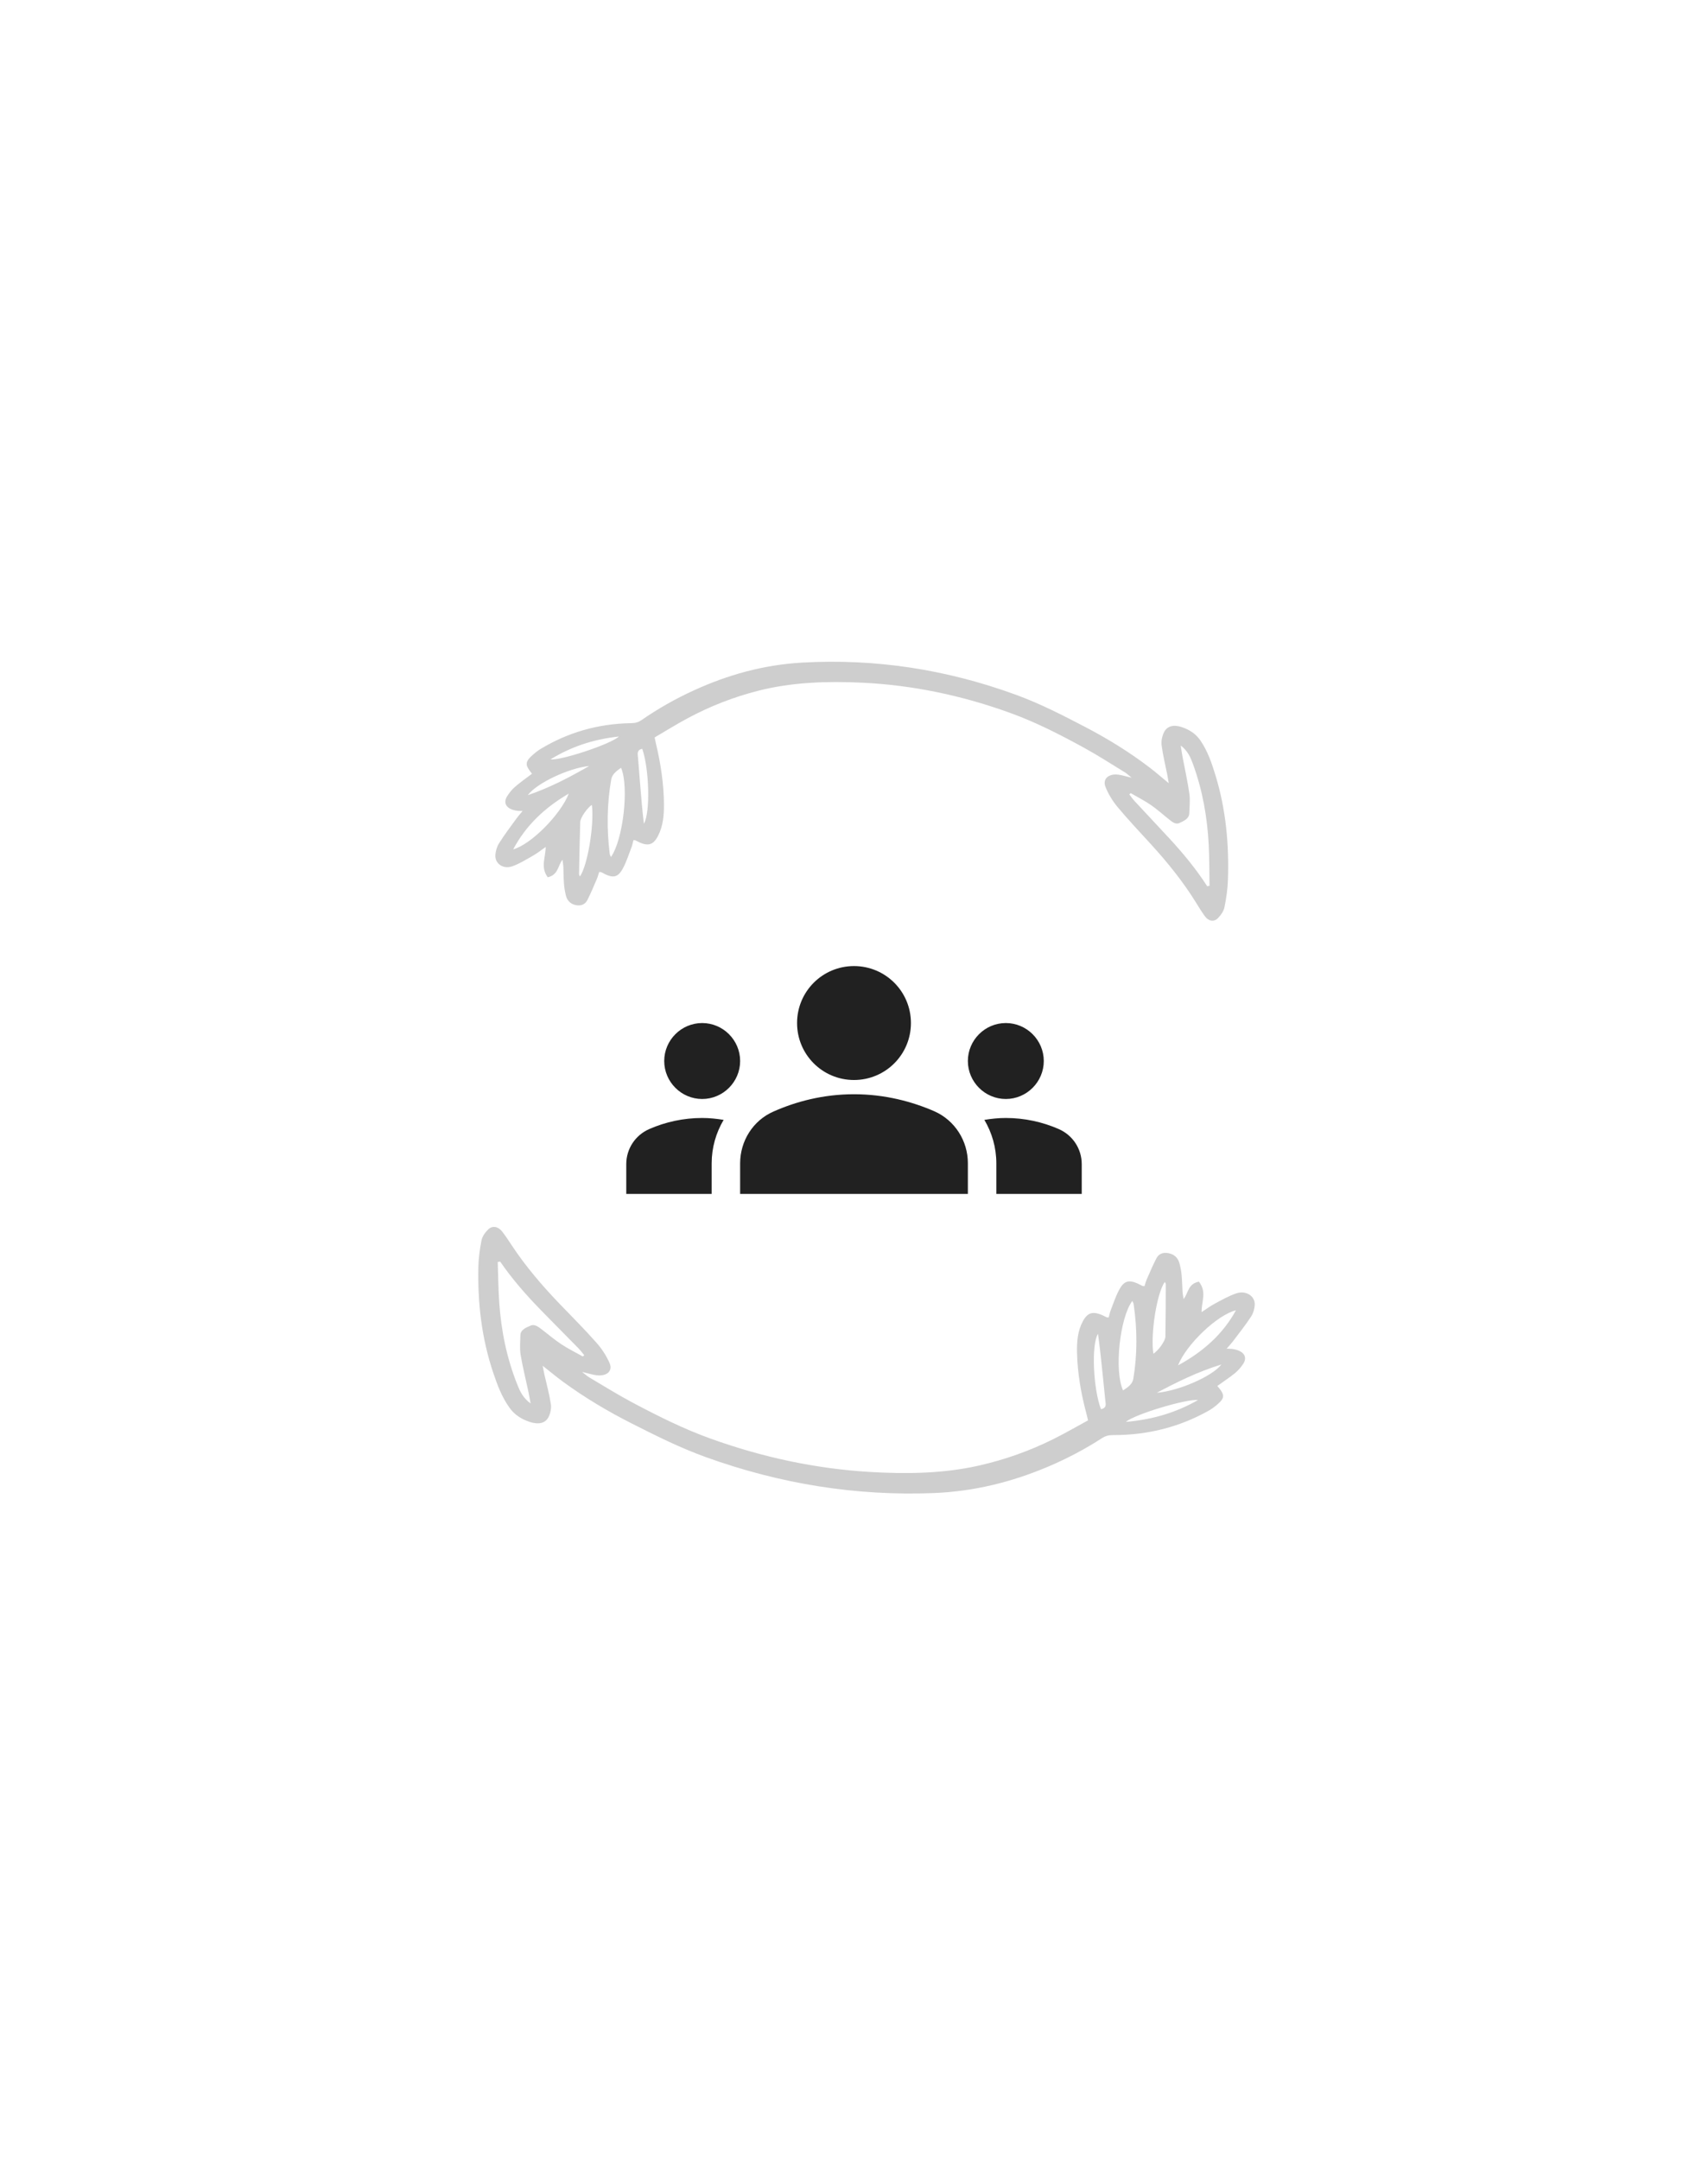 <svg width="375" height="474" viewBox="0 0 375 474" fill="none" xmlns="http://www.w3.org/2000/svg">
<g clip-path="url(#clip0_1434_114470)">
<path d="M187.5 240.125C194.292 240.125 200.292 241.75 205.167 243.875C209.667 245.875 212.5 250.375 212.5 255.25V262H162.5V255.292C162.5 250.375 165.333 245.875 169.833 243.917C174.708 241.75 180.708 240.125 187.5 240.125ZM154.167 241.167C158.75 241.167 162.5 237.417 162.5 232.833C162.5 228.25 158.75 224.5 154.167 224.5C149.583 224.5 145.833 228.25 145.833 232.833C145.833 237.417 149.583 241.167 154.167 241.167ZM158.875 245.75C157.333 245.5 155.792 245.333 154.167 245.333C150.042 245.333 146.125 246.208 142.583 247.75C139.5 249.083 137.5 252.083 137.5 255.458V262H156.25V255.292C156.25 251.833 157.208 248.583 158.875 245.75ZM220.833 241.167C225.417 241.167 229.167 237.417 229.167 232.833C229.167 228.25 225.417 224.5 220.833 224.5C216.25 224.5 212.5 228.25 212.5 232.833C212.5 237.417 216.25 241.167 220.833 241.167ZM237.5 255.458C237.5 252.083 235.5 249.083 232.417 247.75C228.875 246.208 224.958 245.333 220.833 245.333C219.208 245.333 217.667 245.5 216.125 245.75C217.792 248.583 218.75 251.833 218.75 255.292V262H237.5V255.458ZM187.5 212C194.417 212 200 217.583 200 224.5C200 231.417 194.417 237 187.5 237C180.583 237 175 231.417 175 224.5C175 217.583 180.583 212 187.5 212Z" fill="#212121"/>
</g>
<path fill-rule="evenodd" clip-rule="evenodd" d="M256.604 171.872C254.992 170.547 253.726 169.436 252.376 168.407C248.014 165.08 243.306 162.165 238.344 159.575C233.394 156.992 228.434 154.434 223.114 152.487C207.743 146.862 192.078 144.495 176.089 145.406C167.494 145.896 159.706 148.143 152.407 151.467C148.291 153.34 144.445 155.536 140.849 158.021C140.192 158.474 139.527 158.681 138.633 158.693C131.136 158.8 124.563 160.824 118.73 164.329C118.127 164.691 117.572 165.117 117.062 165.566C115.226 167.19 115.201 167.828 116.805 169.79C115.569 170.733 114.284 171.629 113.12 172.63C112.437 173.218 111.863 173.927 111.387 174.658C110.323 176.302 111.263 177.642 113.619 177.928C113.865 177.958 114.114 177.948 114.737 177.968C114.178 178.648 113.75 179.117 113.386 179.623C112.092 181.415 110.748 183.182 109.576 185.038C109.093 185.803 108.821 186.745 108.762 187.646C108.64 189.552 110.525 190.818 112.518 190.091C114.159 189.49 115.618 188.571 117.1 187.724C118.012 187.202 118.814 186.552 119.802 185.864C119.831 188.139 118.581 190.232 120.262 192.514C122.553 191.98 122.435 190.094 123.485 188.659C123.574 189.292 123.663 189.697 123.681 190.099C123.736 191.364 123.723 192.628 123.819 193.894C123.885 194.772 124.026 195.662 124.249 196.533C124.503 197.52 125.127 198.339 126.387 198.614C127.685 198.897 128.537 198.361 128.982 197.473C129.741 195.967 130.384 194.41 131.05 192.864C131.261 192.37 131.39 191.842 131.552 191.348C131.776 191.373 131.926 191.351 132.022 191.405C134.516 192.803 135.606 192.684 136.746 190.586C137.549 189.106 138.05 187.487 138.654 185.919C138.847 185.417 138.941 184.88 139.076 184.374C139.272 184.389 139.419 184.362 139.515 184.414C142.123 185.834 143.351 185.616 144.494 183.389C145.586 181.264 145.785 178.918 145.772 176.547C145.747 172.083 145.082 167.623 144.013 163.17C143.922 162.79 143.848 162.408 143.726 161.829C146.115 160.434 148.498 158.944 151.001 157.602C155.838 155.012 161.026 152.956 166.604 151.55C173.873 149.717 181.492 149.441 189.25 149.81C200.458 150.342 211.363 152.647 221.99 156.52C227.614 158.57 232.876 161.285 238.052 164.118C241.117 165.794 244.032 167.691 247.002 169.505C247.416 169.757 247.755 170.101 248.458 170.669C247.2 170.372 246.404 170.12 245.594 170.004C243.43 169.697 242.001 170.917 242.722 172.701C243.338 174.226 244.248 175.753 245.364 177.09C247.712 179.906 250.268 182.607 252.762 185.339C256.432 189.357 259.779 193.535 262.552 198.007C263.201 199.051 263.829 200.108 264.573 201.108C265.375 202.185 266.573 202.361 267.44 201.451C268.083 200.778 268.664 199.94 268.84 199.077C269.242 197.118 269.53 195.114 269.599 193.1C269.859 185.408 269.193 177.705 266.829 170.022C266.041 167.465 265.189 164.917 263.591 162.543C262.631 161.116 261.251 160.164 259.517 159.574C257.682 158.949 256.219 159.305 255.542 160.734C255.138 161.586 254.921 162.614 255.041 163.559C255.315 165.704 255.854 167.848 256.278 169.991C256.38 170.512 256.459 171.033 256.604 171.872ZM265.558 194.396C265.386 194.424 265.215 194.451 265.046 194.479C262.685 190.805 259.87 187.373 256.818 184.068C254.266 181.305 251.676 178.567 249.118 175.806C248.683 175.338 248.331 174.818 247.942 174.322C248.047 174.232 248.15 174.139 248.254 174.048C249.734 174.908 251.28 175.69 252.673 176.647C254.089 177.62 255.347 178.769 256.686 179.828C257.336 180.344 258.122 180.996 258.928 180.618C259.913 180.156 261.079 179.677 261.114 178.457C261.155 177.038 261.334 175.613 261.135 174.196C260.755 171.5 260.143 168.811 259.641 166.119C259.484 165.278 259.367 164.436 259.233 163.595C260.773 164.772 261.379 166.179 261.905 167.616C264.069 173.531 265.085 179.518 265.388 185.537C265.533 188.494 265.505 191.443 265.558 194.396ZM134.132 188.066C134.02 187.791 133.894 187.594 133.869 187.398C133.189 181.879 133.261 176.43 134.193 171.069C134.394 169.909 135.327 169.206 136.356 168.488C138.152 172.648 136.812 184.328 134.132 188.066ZM124.878 174.151C123.057 178.816 116.485 185.376 112.68 186.379C115.434 181.189 119.565 177.246 124.878 174.151ZM127.329 192.333C127.252 192.148 127.13 191.994 127.132 191.851C127.208 188.028 127.267 184.202 127.395 180.385C127.429 179.37 129.003 177.227 129.948 176.615C130.505 180.921 129.017 189.923 127.329 192.333ZM141.007 164.319C142.52 168.613 142.834 178.329 141.364 180.766C141.196 179.175 141.036 177.865 140.924 176.556C140.631 173.14 140.348 169.724 140.083 166.308C140.022 165.52 139.723 164.596 141.007 164.319ZM135.898 161.624C134.039 163.313 123.272 166.886 120.853 166.649C125.297 163.914 130.171 162.233 135.898 161.624ZM115.886 174.494C117.779 171.892 124.833 168.548 129.368 168.093C125.181 170.477 120.933 172.776 115.886 174.494Z" fill="#0C0C0C" fill-opacity="0.2"/>
<path fill-rule="evenodd" clip-rule="evenodd" d="M119.144 299.712C120.873 301.07 122.233 302.209 123.681 303.265C128.358 306.68 133.393 309.688 138.694 312.373C143.981 315.051 149.278 317.704 154.946 319.749C171.323 325.658 187.957 328.298 204.879 327.65C213.975 327.301 222.187 325.173 229.863 321.955C234.191 320.142 238.228 318 241.995 315.564C242.684 315.12 243.384 314.923 244.331 314.925C252.271 314.943 259.2 313.02 265.319 309.595C265.952 309.242 266.532 308.823 267.065 308.38C268.983 306.779 268.998 306.139 267.266 304.14C268.56 303.214 269.906 302.335 271.122 301.349C271.836 300.768 272.432 300.067 272.923 299.34C274.023 297.705 273.004 296.343 270.504 296.016C270.243 295.982 269.979 295.989 269.319 295.958C269.9 295.284 270.345 294.82 270.722 294.318C272.063 292.539 273.456 290.786 274.667 288.941C275.165 288.18 275.438 287.238 275.485 286.334C275.582 284.42 273.563 283.117 271.465 283.815C269.737 284.391 268.207 285.29 266.651 286.116C265.694 286.625 264.856 287.265 263.821 287.939C263.752 285.653 265.041 283.571 263.221 281.25C260.804 281.749 260.96 283.646 259.872 285.07C259.767 284.432 259.666 284.024 259.64 283.62C259.56 282.348 259.553 281.079 259.429 279.804C259.345 278.921 259.181 278.025 258.93 277.145C258.644 276.15 257.969 275.317 256.63 275.02C255.25 274.713 254.357 275.237 253.901 276.122C253.121 277.623 252.467 279.177 251.788 280.718C251.572 281.212 251.445 281.74 251.281 282.233C251.044 282.205 250.885 282.224 250.782 282.169C248.117 280.722 246.965 280.823 245.792 282.912C244.966 284.386 244.463 286.004 243.849 287.57C243.654 288.071 243.564 288.608 243.429 289.115C243.221 289.096 243.065 289.121 242.963 289.067C240.177 287.597 238.88 287.796 237.706 290.014C236.585 292.131 236.414 294.485 236.468 296.868C236.57 301.353 237.349 305.845 238.557 310.337C238.66 310.72 238.744 311.106 238.883 311.69C236.376 313.051 233.877 314.508 231.249 315.814C226.168 318.336 220.707 320.315 214.823 321.635C207.154 323.356 199.087 323.505 190.863 323.005C178.981 322.283 167.391 319.785 156.068 315.716C150.077 313.562 144.457 310.747 138.926 307.814C135.652 306.078 132.532 304.123 129.355 302.251C128.911 301.991 128.547 301.64 127.792 301.057C129.13 301.376 129.978 301.644 130.838 301.773C133.135 302.118 134.628 300.916 133.834 299.111C133.156 297.568 132.167 296.02 130.962 294.657C128.427 291.789 125.674 289.032 122.986 286.245C119.031 282.147 115.414 277.893 112.402 273.354C111.697 272.294 111.014 271.221 110.209 270.205C109.341 269.109 108.069 268.912 107.166 269.812C106.497 270.477 105.895 271.31 105.723 272.174C105.33 274.135 105.059 276.144 105.02 278.166C104.874 285.89 105.71 293.642 108.344 301.4C109.221 303.983 110.167 306.557 111.899 308.97C112.941 310.419 114.419 311.398 116.265 312.02C118.22 312.679 119.764 312.346 120.456 310.921C120.87 310.072 121.082 309.043 120.939 308.091C120.613 305.931 120.006 303.768 119.521 301.608C119.403 301.083 119.312 300.558 119.144 299.712ZM109.279 276.931C109.46 276.906 109.641 276.882 109.82 276.857C112.382 280.587 115.422 284.083 118.711 287.455C121.461 290.273 124.251 293.068 127.007 295.884C127.475 296.362 127.857 296.89 128.278 297.396C128.168 297.484 128.061 297.575 127.952 297.665C126.37 296.777 124.718 295.965 123.227 294.98C121.71 293.979 120.358 292.804 118.923 291.717C118.225 291.188 117.382 290.519 116.534 290.886C115.499 291.334 114.271 291.795 114.254 293.021C114.235 294.446 114.07 295.875 114.305 297.302C114.753 300.017 115.446 302.729 116.023 305.442C116.204 306.29 116.342 307.138 116.498 307.985C114.847 306.777 114.181 305.352 113.599 303.9C111.208 297.921 110.031 291.888 109.609 285.835C109.404 282.862 109.384 279.9 109.279 276.931ZM248.603 285.488C248.726 285.767 248.864 285.966 248.893 286.164C249.707 291.72 249.723 297.194 248.826 302.565C248.633 303.727 247.656 304.417 246.578 305.122C244.605 300.912 245.827 289.198 248.603 285.488ZM258.641 299.623C260.491 294.967 267.343 288.486 271.356 287.541C268.526 292.71 264.217 296.602 258.641 299.623ZM255.739 281.314C255.823 281.501 255.954 281.658 255.955 281.802C255.939 285.642 255.941 289.485 255.87 293.318C255.851 294.337 254.219 296.465 253.229 297.064C252.566 292.728 253.99 283.707 255.739 281.314ZM241.722 309.233C240.046 304.893 239.55 295.126 241.067 292.701C241.271 294.303 241.463 295.622 241.603 296.939C241.971 300.376 242.329 303.813 242.667 307.25C242.745 308.043 243.077 308.976 241.722 309.233ZM247.179 312.026C249.12 310.361 260.465 306.95 263.032 307.228C258.37 309.903 253.236 311.51 247.179 312.026ZM268.161 299.43C266.2 302.012 258.783 305.254 253.987 305.636C258.382 303.31 262.844 301.071 268.161 299.43Z" fill="#0C0C0C" fill-opacity="0.2"/>
<defs>
<clipPath id="clip0_1434_114470">
<rect width="100" height="100" fill="white" transform="translate(137.5 187)"/>
</clipPath>
</defs>
</svg>

